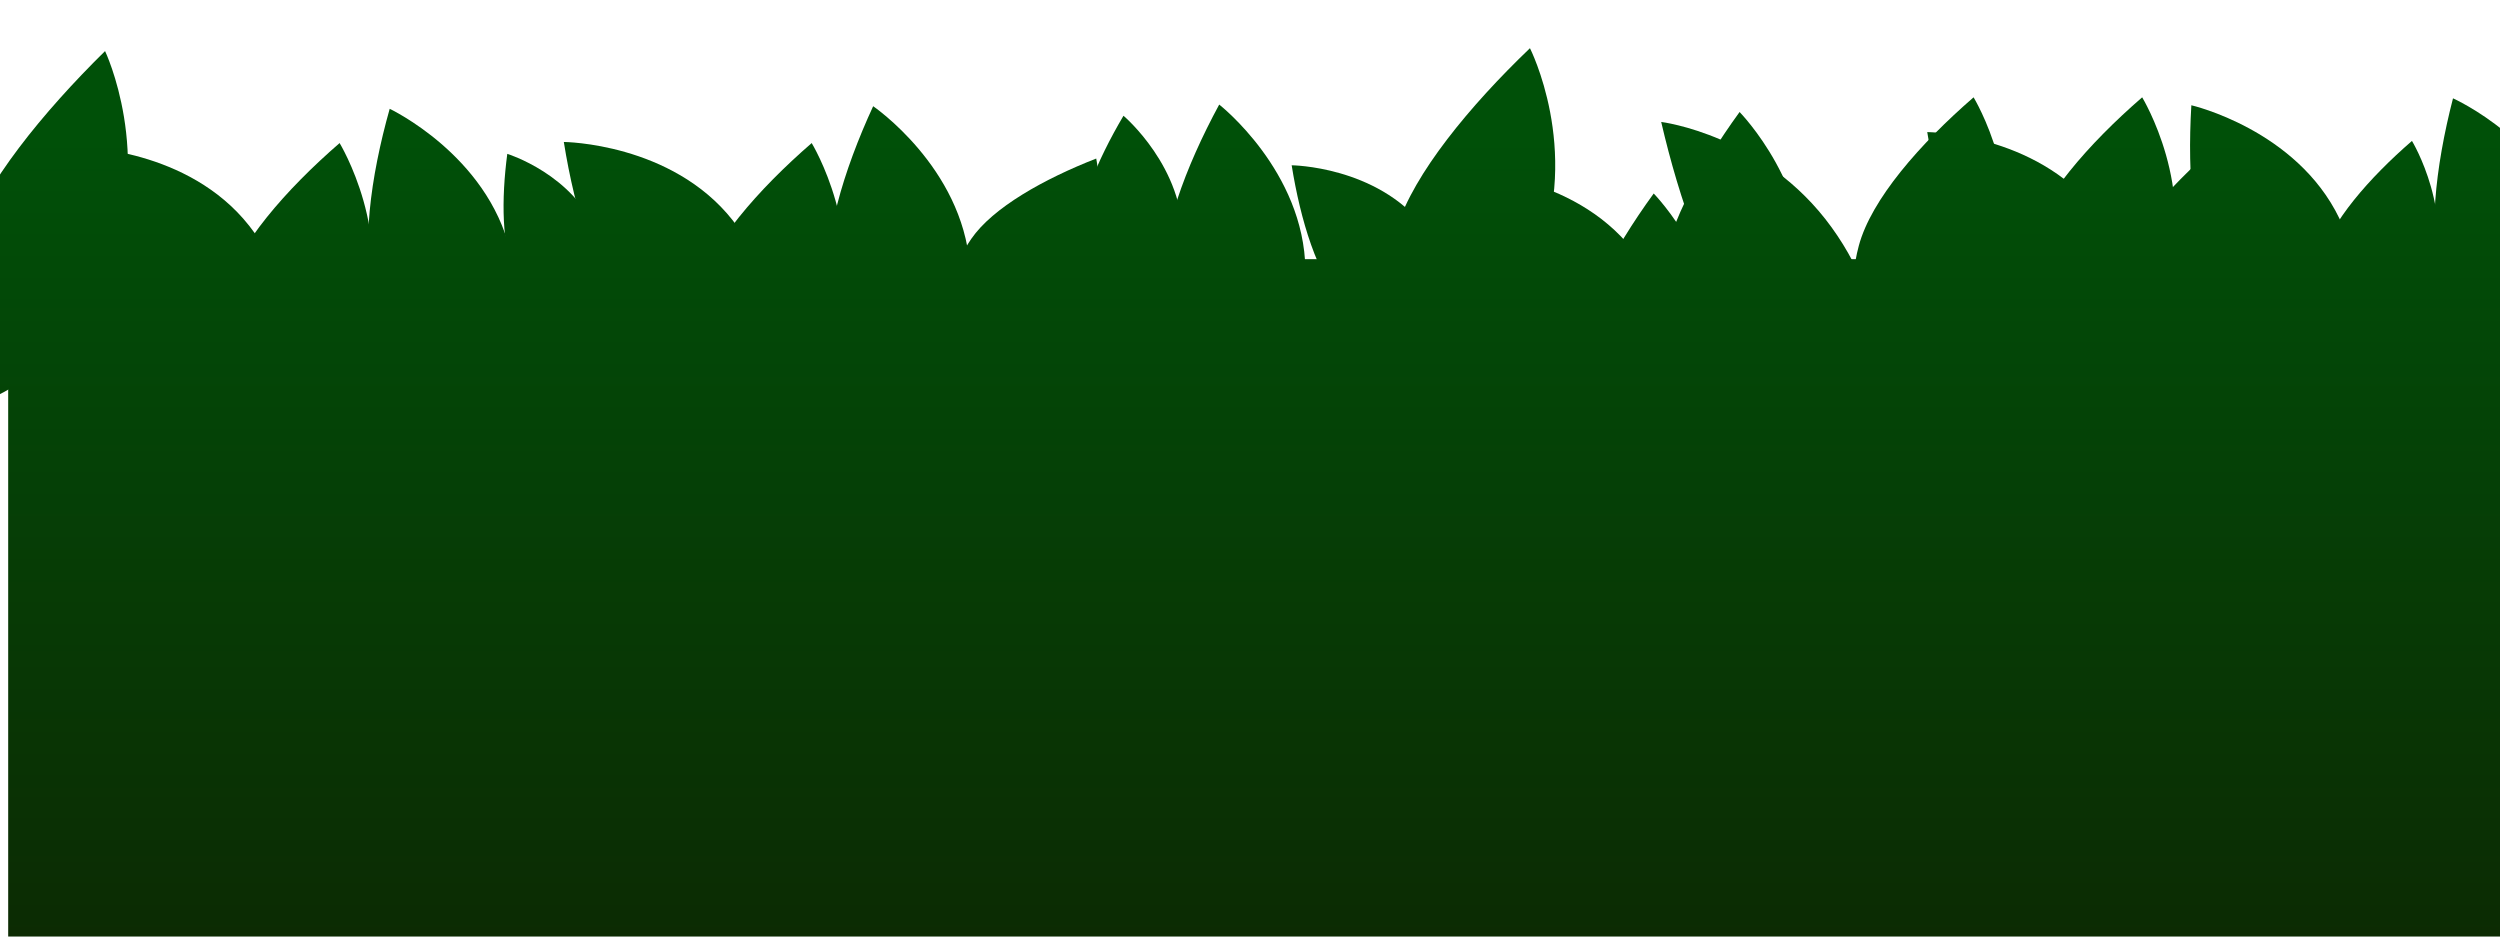 <?xml version="1.0" encoding="UTF-8"?><svg id="Capa_1" xmlns="http://www.w3.org/2000/svg" xmlns:xlink="http://www.w3.org/1999/xlink" viewBox="0 0 500.65 190.37"><defs><style>.cls-1{fill:url(#Degradado_sin_nombre_197-10);}.cls-2{fill:url(#Degradado_sin_nombre_197-7);}.cls-3{fill:url(#Degradado_sin_nombre_197-3);}.cls-4{fill:url(#Degradado_sin_nombre_197-9);}.cls-5{fill:url(#Degradado_sin_nombre_197-14);}.cls-6{fill:url(#Degradado_sin_nombre_197-13);}.cls-7{fill:url(#Degradado_sin_nombre_197-4);}.cls-8{fill:url(#Degradado_sin_nombre_197-20);}.cls-9{fill:url(#Degradado_sin_nombre_197-12);}.cls-10{fill:url(#Degradado_sin_nombre_197-8);}.cls-11{fill:url(#Degradado_sin_nombre_197-25);}.cls-12{fill:url(#Degradado_sin_nombre_197-15);}.cls-13{fill:url(#Degradado_sin_nombre_197-11);}.cls-14{filter:url(#drop-shadow-20);}.cls-15{fill:url(#Degradado_sin_nombre_197-22);}.cls-16{fill:url(#Degradado_sin_nombre_197-19);}.cls-17{fill:url(#Degradado_sin_nombre_197-18);}.cls-18{fill:url(#Degradado_sin_nombre_197-6);}.cls-19{fill:url(#Degradado_sin_nombre_197-21);}.cls-20{clip-path:url(#clippath);}.cls-21{fill:none;}.cls-22{fill:url(#Degradado_sin_nombre_197-24);}.cls-23{fill:url(#Degradado_sin_nombre_197-5);}.cls-24{fill:url(#Degradado_sin_nombre_197-17);}.cls-25{fill:url(#Degradado_sin_nombre_197-2);}.cls-26{fill:url(#Degradado_sin_nombre_197);}.cls-27{fill:url(#Degradado_sin_nombre_197-23);}.cls-28{fill:url(#Degradado_sin_nombre_197-16);}</style><clipPath id="clippath"><rect class="cls-21" width="500.65" height="190.37"/></clipPath><filter id="drop-shadow-20" filterUnits="userSpaceOnUse"><feOffset dx="1.64" dy="-2.81"/><feGaussianBlur result="blur" stdDeviation="2.81"/><feFlood flood-color="#000" flood-opacity=".4"/><feComposite in2="blur" operator="in"/><feComposite in="SourceGraphic"/></filter><linearGradient id="Degradado_sin_nombre_197" x1="250.33" y1="194.88" x2="250.33" y2="30.23" gradientUnits="userSpaceOnUse"><stop offset="0" stop-color="#0c2a03"/><stop offset="1" stop-color="#005008"/></linearGradient><linearGradient id="Degradado_sin_nombre_197-2" x1="500.71" y1="194.88" x2="500.71" y2="30.23" xlink:href="#Degradado_sin_nombre_197"/><linearGradient id="Degradado_sin_nombre_197-3" x1="453.65" y1="194.88" x2="453.65" y2="30.23" xlink:href="#Degradado_sin_nombre_197"/><linearGradient id="Degradado_sin_nombre_197-4" x1="474.4" y1="194.88" x2="474.4" y2="30.23" xlink:href="#Degradado_sin_nombre_197"/><linearGradient id="Degradado_sin_nombre_197-5" x1="404.89" y1="194.88" x2="404.89" y2="30.23" xlink:href="#Degradado_sin_nombre_197"/><linearGradient id="Degradado_sin_nombre_197-6" x1="418.6" y1="194.88" x2="418.6" y2="30.23" xlink:href="#Degradado_sin_nombre_197"/><linearGradient id="Degradado_sin_nombre_197-7" x1="434.01" y1="194.88" x2="434.01" y2="30.23" xlink:href="#Degradado_sin_nombre_197"/><linearGradient id="Degradado_sin_nombre_197-8" x1="352.78" y1="194.88" x2="352.78" y2="30.23" xlink:href="#Degradado_sin_nombre_197"/><linearGradient id="Degradado_sin_nombre_197-9" x1="384.84" y1="194.88" x2="384.84" y2="30.23" xlink:href="#Degradado_sin_nombre_197"/><linearGradient id="Degradado_sin_nombre_197-10" x1="312.11" y1="194.88" x2="312.11" y2="30.23" xlink:href="#Degradado_sin_nombre_197"/><linearGradient id="Degradado_sin_nombre_197-11" x1="345.4" y1="194.88" x2="345.4" y2="30.23" xlink:href="#Degradado_sin_nombre_197"/><linearGradient id="Degradado_sin_nombre_197-12" x1="328.2" y1="194.88" x2="328.2" y2="30.23" xlink:href="#Degradado_sin_nombre_197"/><linearGradient id="Degradado_sin_nombre_197-13" x1="273.16" y1="194.88" x2="273.16" y2="30.23" xlink:href="#Degradado_sin_nombre_197"/><linearGradient id="Degradado_sin_nombre_197-14" x1="292.9" y1="194.88" x2="292.9" y2="30.23" xlink:href="#Degradado_sin_nombre_197"/><linearGradient id="Degradado_sin_nombre_197-15" x1="224.68" y1="194.88" x2="224.68" y2="30.23" xlink:href="#Degradado_sin_nombre_197"/><linearGradient id="Degradado_sin_nombre_197-16" x1="245.58" y1="194.88" x2="245.58" y2="30.23" xlink:href="#Degradado_sin_nombre_197"/><linearGradient id="Degradado_sin_nombre_197-17" x1="178.44" y1="194.88" x2="178.44" y2="30.23" xlink:href="#Degradado_sin_nombre_197"/><linearGradient id="Degradado_sin_nombre_197-18" x1="203.25" y1="194.88" x2="203.25" y2="30.23" xlink:href="#Degradado_sin_nombre_197"/><linearGradient id="Degradado_sin_nombre_197-19" x1="131.85" y1="194.88" x2="131.85" y2="30.23" xlink:href="#Degradado_sin_nombre_197"/><linearGradient id="Degradado_sin_nombre_197-20" x1="152.15" y1="194.88" x2="152.15" y2="30.23" xlink:href="#Degradado_sin_nombre_197"/><linearGradient id="Degradado_sin_nombre_197-21" x1="86.81" y1="194.88" x2="86.81" y2="30.23" xlink:href="#Degradado_sin_nombre_197"/><linearGradient id="Degradado_sin_nombre_197-22" x1="109.39" y1="194.88" x2="109.39" y2="30.23" xlink:href="#Degradado_sin_nombre_197"/><linearGradient id="Degradado_sin_nombre_197-23" x1="35.01" y1="194.88" x2="35.01" y2="30.23" xlink:href="#Degradado_sin_nombre_197"/><linearGradient id="Degradado_sin_nombre_197-24" x1="57.61" y1="194.88" x2="57.61" y2="30.23" xlink:href="#Degradado_sin_nombre_197"/><linearGradient id="Degradado_sin_nombre_197-25" x1="6.51" y1="194.88" x2="6.51" y2="30.23" xlink:href="#Degradado_sin_nombre_197"/></defs><g class="cls-20"><g class="cls-14"><rect class="cls-26" y="54.71" width="500.65" height="135.65"/><g><path class="cls-25" d="M507.1,80.61s-13.97-5.06-19.52-20.57c-3.24-9.05-1.53-23.8,2.02-37.54,0,0,19.72,8.79,24.75,27.91,5.03,19.12-7.25,30.2-7.25,30.2Z"/><path class="cls-3" d="M465.51,77.57s-14.68-2.29-23.1-16.45c-4.91-8.26-6.06-23.06-5.21-37.23,0,0,21.04,4.84,29.64,22.65,8.6,17.8-1.33,31.03-1.33,31.03Z"/><path class="cls-7" d="M466.53,77.07s-6.87-9.64-3.48-22.33c1.98-7.4,9.78-16.3,18.33-23.71,0,0,8.95,14.69,3.59,29.51-5.36,14.82-18.44,16.52-18.44,16.52Z"/><path class="cls-23" d="M423.56,75.55s-14.83,.94-26.11-11.07c-6.58-7-10.9-21.21-13.14-35.22,0,0,21.59,.18,33.83,15.7,12.25,15.52,5.41,30.58,5.41,30.58Z"/><path class="cls-18" d="M408.73,80.06s-8.62-12.1-4.37-28.02c2.48-9.29,12.27-20.45,22.99-29.74,0,0,11.23,18.44,4.5,37.03-6.73,18.59-23.13,20.73-23.13,20.73Z"/><path class="cls-2" d="M424.15,89.22s-8.62-12.1-4.37-28.02c2.48-9.29,12.27-20.45,22.99-29.74,0,0,11.23,18.44,4.5,37.03-6.73,18.59-23.13,20.73-23.13,20.73Z"/><path class="cls-10" d="M373.66,82.83s-14.1-.57-26.21-15.11c-7.07-8.48-12.75-24.71-16.42-40.49,0,0,20.7,2.55,34.12,21.1,13.42,18.55,8.51,34.5,8.51,34.5Z"/><path class="cls-4" d="M374.97,80.06s-8.62-12.1-4.37-28.02c2.48-9.29,12.27-20.45,22.99-29.74,0,0,11.23,18.44,4.5,37.03-6.73,18.59-23.13,20.73-23.13,20.73Z"/><path class="cls-1" d="M330.78,83.47s-14.83,.94-26.11-11.07c-6.58-7-10.9-21.21-13.14-35.22,0,0,21.59,.18,33.83,15.7,12.25,15.52,5.41,30.58,5.41,30.58Z"/><path class="cls-13" d="M341.67,85.71s-11.14-9.83-10.6-26.3c.31-9.61,7.32-22.69,15.66-34.17,0,0,15.11,15.41,12.77,35.05-2.34,19.63-17.83,25.43-17.83,25.43Z"/><path class="cls-9" d="M324.47,102.03s-11.14-9.83-10.6-26.3c.31-9.61,7.32-22.69,15.66-34.17,0,0,15.11,15.41,12.77,35.05-2.34,19.63-17.83,25.43-17.83,25.43Z"/><path class="cls-6" d="M287.79,72.19s-11.62,.74-20.46-8.67c-5.16-5.49-8.54-16.62-10.3-27.61,0,0,16.92,.14,26.52,12.31,9.6,12.17,4.24,23.97,4.24,23.97Z"/><path class="cls-5" d="M280.32,80.06s-8.03-13.1-2.22-31.66c3.39-10.82,14.61-24.41,26.65-35.94,0,0,10.23,20.13,1.6,41.95-8.63,21.82-26.03,25.65-26.03,25.65Z"/><path class="cls-12" d="M223.8,71s-8.9-6.49-9.65-18.69c-.43-7.11,3.84-17.26,9.2-26.32,0,0,12.23,10.34,11.85,24.99-.37,14.66-11.41,20.01-11.41,20.01Z"/><path class="cls-28" d="M245.44,84.36s-12.33-8.29-13.96-24.68c-.95-9.56,4.28-23.46,11.04-35.93,0,0,17.01,13.3,17.26,33.07s-14.34,27.55-14.34,27.55Z"/><path class="cls-24" d="M180.03,84.38s-12.84-7.48-15.52-23.73c-1.56-9.48,2.76-23.68,8.71-36.57,0,0,17.83,12.18,19.35,31.89,1.52,19.71-12.54,28.41-12.54,28.41Z"/><path class="cls-17" d="M188.71,72.68s-3.22-11.3,4.16-22.04c4.31-6.26,14.56-11.99,25.02-16.08,0,0,3.49,16.72-6.45,28.79-9.94,12.08-22.73,9.32-22.73,9.32Z"/><path class="cls-16" d="M150.52,77.53s-14.83,.94-26.11-11.07c-6.58-7-10.9-21.21-13.14-35.22,0,0,21.59,.18,33.83,15.7s5.41,30.58,5.41,30.58Z"/><path class="cls-8" d="M142.29,89.22s-8.62-12.1-4.37-28.02c2.48-9.29,12.27-20.45,22.99-29.74,0,0,11.23,18.44,4.5,37.03-6.73,18.59-23.13,20.73-23.13,20.73Z"/><path class="cls-19" d="M92.6,83.08s-13.85-5.37-19.05-21c-3.03-9.12-1-23.82,2.85-37.48,0,0,19.52,9.22,24.12,28.45s-7.92,30.03-7.92,30.03Z"/><path class="cls-15" d="M115.66,69.48s-9.34-2.16-14.09-11.66c-2.77-5.54-2.82-15.12-1.62-24.2,0,0,13.31,4.1,18.01,15.95s-2.3,19.9-2.3,19.9Z"/><path class="cls-27" d="M53.68,78.61s-14.83,.94-26.11-11.07c-6.58-7-10.9-21.21-13.14-35.22,0,0,21.59,.18,33.83,15.7s5.41,30.58,5.41,30.58Z"/><path class="cls-22" d="M47.75,89.22s-8.62-12.1-4.37-28.02c2.48-9.29,12.27-20.45,22.99-29.74,0,0,11.23,18.44,4.5,37.03-6.73,18.59-23.13,20.73-23.13,20.73Z"/><path class="cls-11" d="M-6.99,83.95s-7.83-13.44-1.5-32.88C-4.79,39.73,6.91,25.33,19.4,13.04c0,0,9.9,20.7,.62,43.6-9.27,22.91-27.01,27.3-27.01,27.3Z"/></g></g></g></svg>
